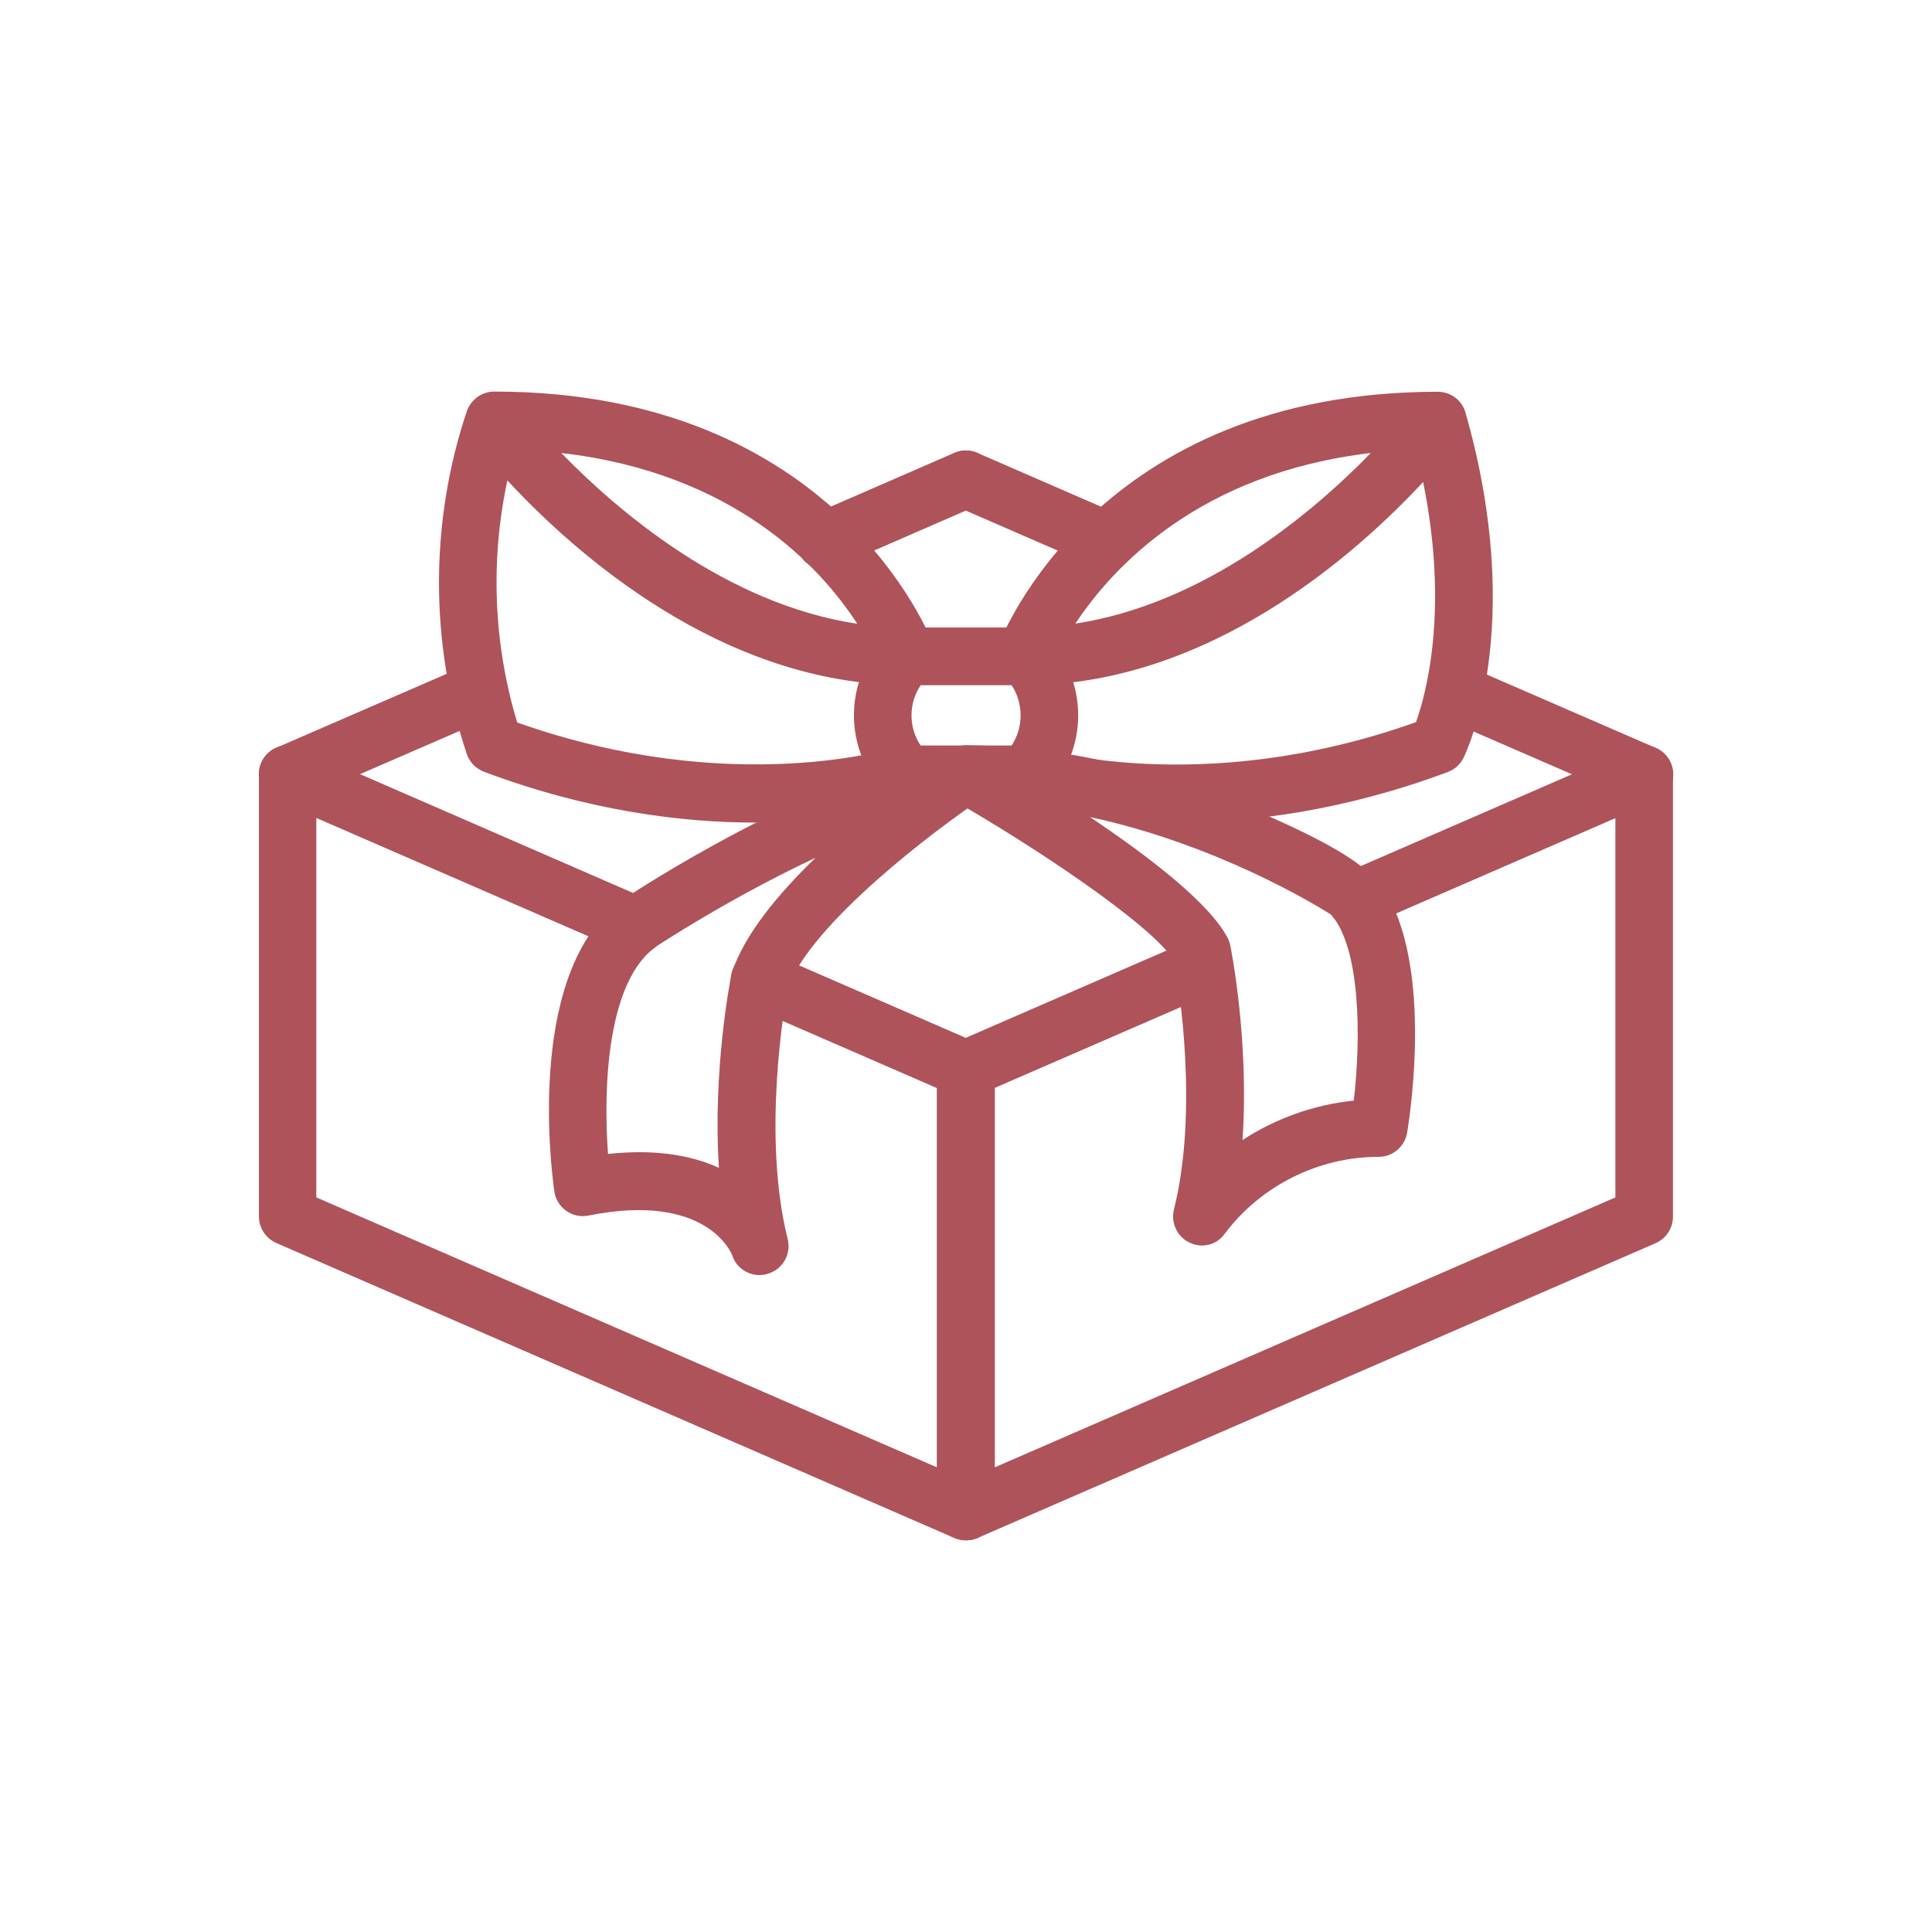 <svg enable-background="new 0 0 1000 1000" viewBox="0 0 1000 1000" xmlns="http://www.w3.org/2000/svg"><g fill="#ae535a" transform="translate(-467.483 -72.123)"><g><path d="m967.5 869.4c-2 0-4-.4-6-1.2l-351-152.7c-5.4-2.4-9-7.7-9-13.7v-229c0-5 2.5-9.7 6.7-12.5s9.5-3.2 14.1-1.2l180.4 78.5c7.5 3.3 11 12.1 7.7 19.6-3.3 7.6-12.1 11-19.6 7.7l-159.6-69.4v196.4l321.2 139.7v-196.3l-97.7-42.5c-7.5-3.3-11-12.1-7.7-19.6 3.3-7.6 12.1-11 19.6-7.7l106.7 46.4c5.4 2.4 9 7.7 9 13.7v229c0 5-2.5 9.7-6.7 12.5-2.4 1.5-5.2 2.3-8.1 2.3z"/><path d="m967.5 869.4c-2.9 0-5.7-.8-8.2-2.4-4.2-2.8-6.7-7.4-6.7-12.5v-229c0-5.9 3.5-11.3 9-13.7l123.3-53.6c7.6-3.3 16.3.2 19.6 7.7 3.3 7.6-.2 16.3-7.7 19.6l-114.4 49.7v196.4l321.2-139.7v-196.3l-128.4 55.8c-7.5 3.3-16.3-.2-19.6-7.7-3.3-7.6.2-16.3 7.7-19.6l149.3-64.9c4.6-2 9.9-1.6 14.1 1.2s6.7 7.4 6.7 12.5v229c0 5.9-3.5 11.3-9 13.7l-351 152.6c-1.9.8-3.9 1.2-5.9 1.2z"/><path d="m894.4 366.9c-5.8 0-11.2-3.4-13.7-9-3.3-7.6.2-16.3 7.7-19.6l73.1-31.8c7.6-3.3 16.3.2 19.6 7.7 3.3 7.6-.2 16.3-7.7 19.6l-73.1 31.8c-1.9.9-3.9 1.3-5.9 1.3z"/><path d="m616.4 487.8c-5.8 0-11.2-3.4-13.7-9-3.3-7.5.2-16.3 7.7-19.6l99.1-43c7.6-3.3 16.3.2 19.6 7.7s-.2 16.3-7.7 19.6l-99.1 43c-1.9.9-3.9 1.3-5.9 1.3z"/><path d="m1040.6 366.9c-2 0-4-.4-5.9-1.2l-73.1-31.8c-7.5-3.3-11-12.1-7.7-19.6 3.3-7.6 12-11 19.6-7.7l73.1 31.8c7.5 3.3 11 12.1 7.7 19.6-2.5 5.6-8 8.9-13.7 8.9z"/><path d="m1318.6 487.8c-2 0-4-.4-5.9-1.2l-98.3-42.7c-7.6-3.3-11-12.1-7.7-19.6 3.3-7.6 12.1-11 19.6-7.7l98.3 42.7c7.6 3.3 11 12.1 7.7 19.6-2.5 5.6-8 8.9-13.7 8.9z"/></g><g><path d="m860.6 732.1c-6.3 0-12.1-4-14.1-10.2-.4-1.1-13.2-32.9-74.5-20.6-4 .8-8.2-.1-11.5-2.5s-5.6-6-6.1-10.1c-1.7-11.9-15.1-117.2 37-151.9 3.8-2.6 95-62.9 173.3-78.5 6.9-1.4 14 2.3 16.7 8.9s.4 14.2-5.5 18.1c-24.1 16.1-88.7 64.8-100.7 98.3-1.6 8.7-13.4 76.4 0 129.9 1.9 7.8-2.6 15.7-10.3 17.9-1.5.5-2.9.7-4.3.7zm-62.1-63.6c17.1 0 30.6 3.3 41.1 8.1-3.3-50.5 5.9-97.3 6.4-99.8.1-.6.3-1.2.5-1.8 6.5-19.4 23.9-40.3 43.1-58.9-44.9 21.1-81.2 45.1-81.8 45.5-26.4 17.6-28.1 74.5-25.6 107.8 5.8-.6 11.2-.9 16.3-.9z"/><path d="m1089.6 716.8c-2.2 0-4.3-.5-6.4-1.5-6.4-3-9.8-10.2-8.1-17.1 12.9-51.5 2.5-116.1.2-128.7-11.8-19-73.7-60-115.3-83.7-5.9-3.4-8.8-10.2-7-16.8 1.7-6.5 7.7-11.1 14.4-11.1 57.7 0 110.7 17.2 145.1 31.7 39.8 16.7 56.4 27.4 63.3 34.3l.6-.6c34.9 34.9 21.1 125 19.4 135.1-1.2 7.2-7.4 12.5-14.7 12.5-31.2 0-61 14.9-79.7 39.8-2.8 4-7.2 6.1-11.8 6.1zm-58-221.8c30.2 20.2 62.3 44.8 71.4 62.8.6 1.2 1 2.5 1.3 3.8.5 2.5 9.8 49.8 6.3 100.6 17.2-11.2 37-18.3 57.6-20.4 3.8-32.6 3.5-79.2-11.8-96.3-8.6-5.4-59.2-36.3-124.8-50.5z"/><path d="m998 487.8h-61c-4 0-7.8-1.6-10.5-4.4-22.7-22.6-22.7-59.5 0-82.1 2.8-2.8 6.6-4.4 10.5-4.4h61.1c4 0 7.8 1.6 10.5 4.4 22.6 22.6 22.6 59.5 0 82.1-2.8 2.9-6.6 4.4-10.6 4.4zm-54-29.8h47.1c6.2-9.4 6.2-21.8 0-31.2h-47.1c-6.3 9.4-6.3 21.8 0 31.2z"/><path d="m1076.3 497.9c-49.5 0-80.7-10.1-83-10.8-7.8-2.6-12-11-9.4-18.9 2.6-7.8 11-12 18.8-9.4 1.3.4 85.8 27 197.7-12.9 5.1-14.2 17.2-57.7 3.7-124.3-34.3 36.9-110.6 105.2-206.1 105.2-4.9 0-9.5-2.4-12.3-6.4s-3.4-9.1-1.7-13.7c2-5.4 51.5-131.8 227.7-131.8 6.9 0 12.8 4.7 14.4 11.1 31.6 111 .2 175.6-1.1 178.4-1.7 3.4-4.6 6-8.1 7.3-54.3 20.3-102.8 26.2-140.6 26.2zm100.7-191.3c-88.7 10.4-133.6 59.1-152.9 88.3 67.4-10.3 123.3-57.9 152.9-88.3z"/><path d="m858.7 497.9c-37.8 0-86.3-5.9-140.7-26.3-4.2-1.6-7.5-5-8.9-9.2-19.2-57.2-19.2-120.2 0-177.4 1.8-5.2 6.3-9.1 11.8-10 1-.2 2.1-.2 3.1-.2 175.6.3 224.9 126.4 226.9 131.8 1.7 4.6 1.1 9.7-1.7 13.7s-7.4 6.4-12.3 6.4c-96.1 0-172.8-69.2-206.8-105.9-8.9 41.3-7.2 84.8 5.1 125.3 111.9 39.6 196.2 12.9 197 12.6 7.8-2.6 16.3 1.7 18.8 9.5 2.6 7.8-1.6 16.2-9.4 18.8-2.1.8-33.4 10.9-82.9 10.9zm-100.7-191.3c29.6 30.4 85.6 78.2 153.2 88.4-19-29.3-63.6-78.1-153.2-88.4z"/></g></g></svg>